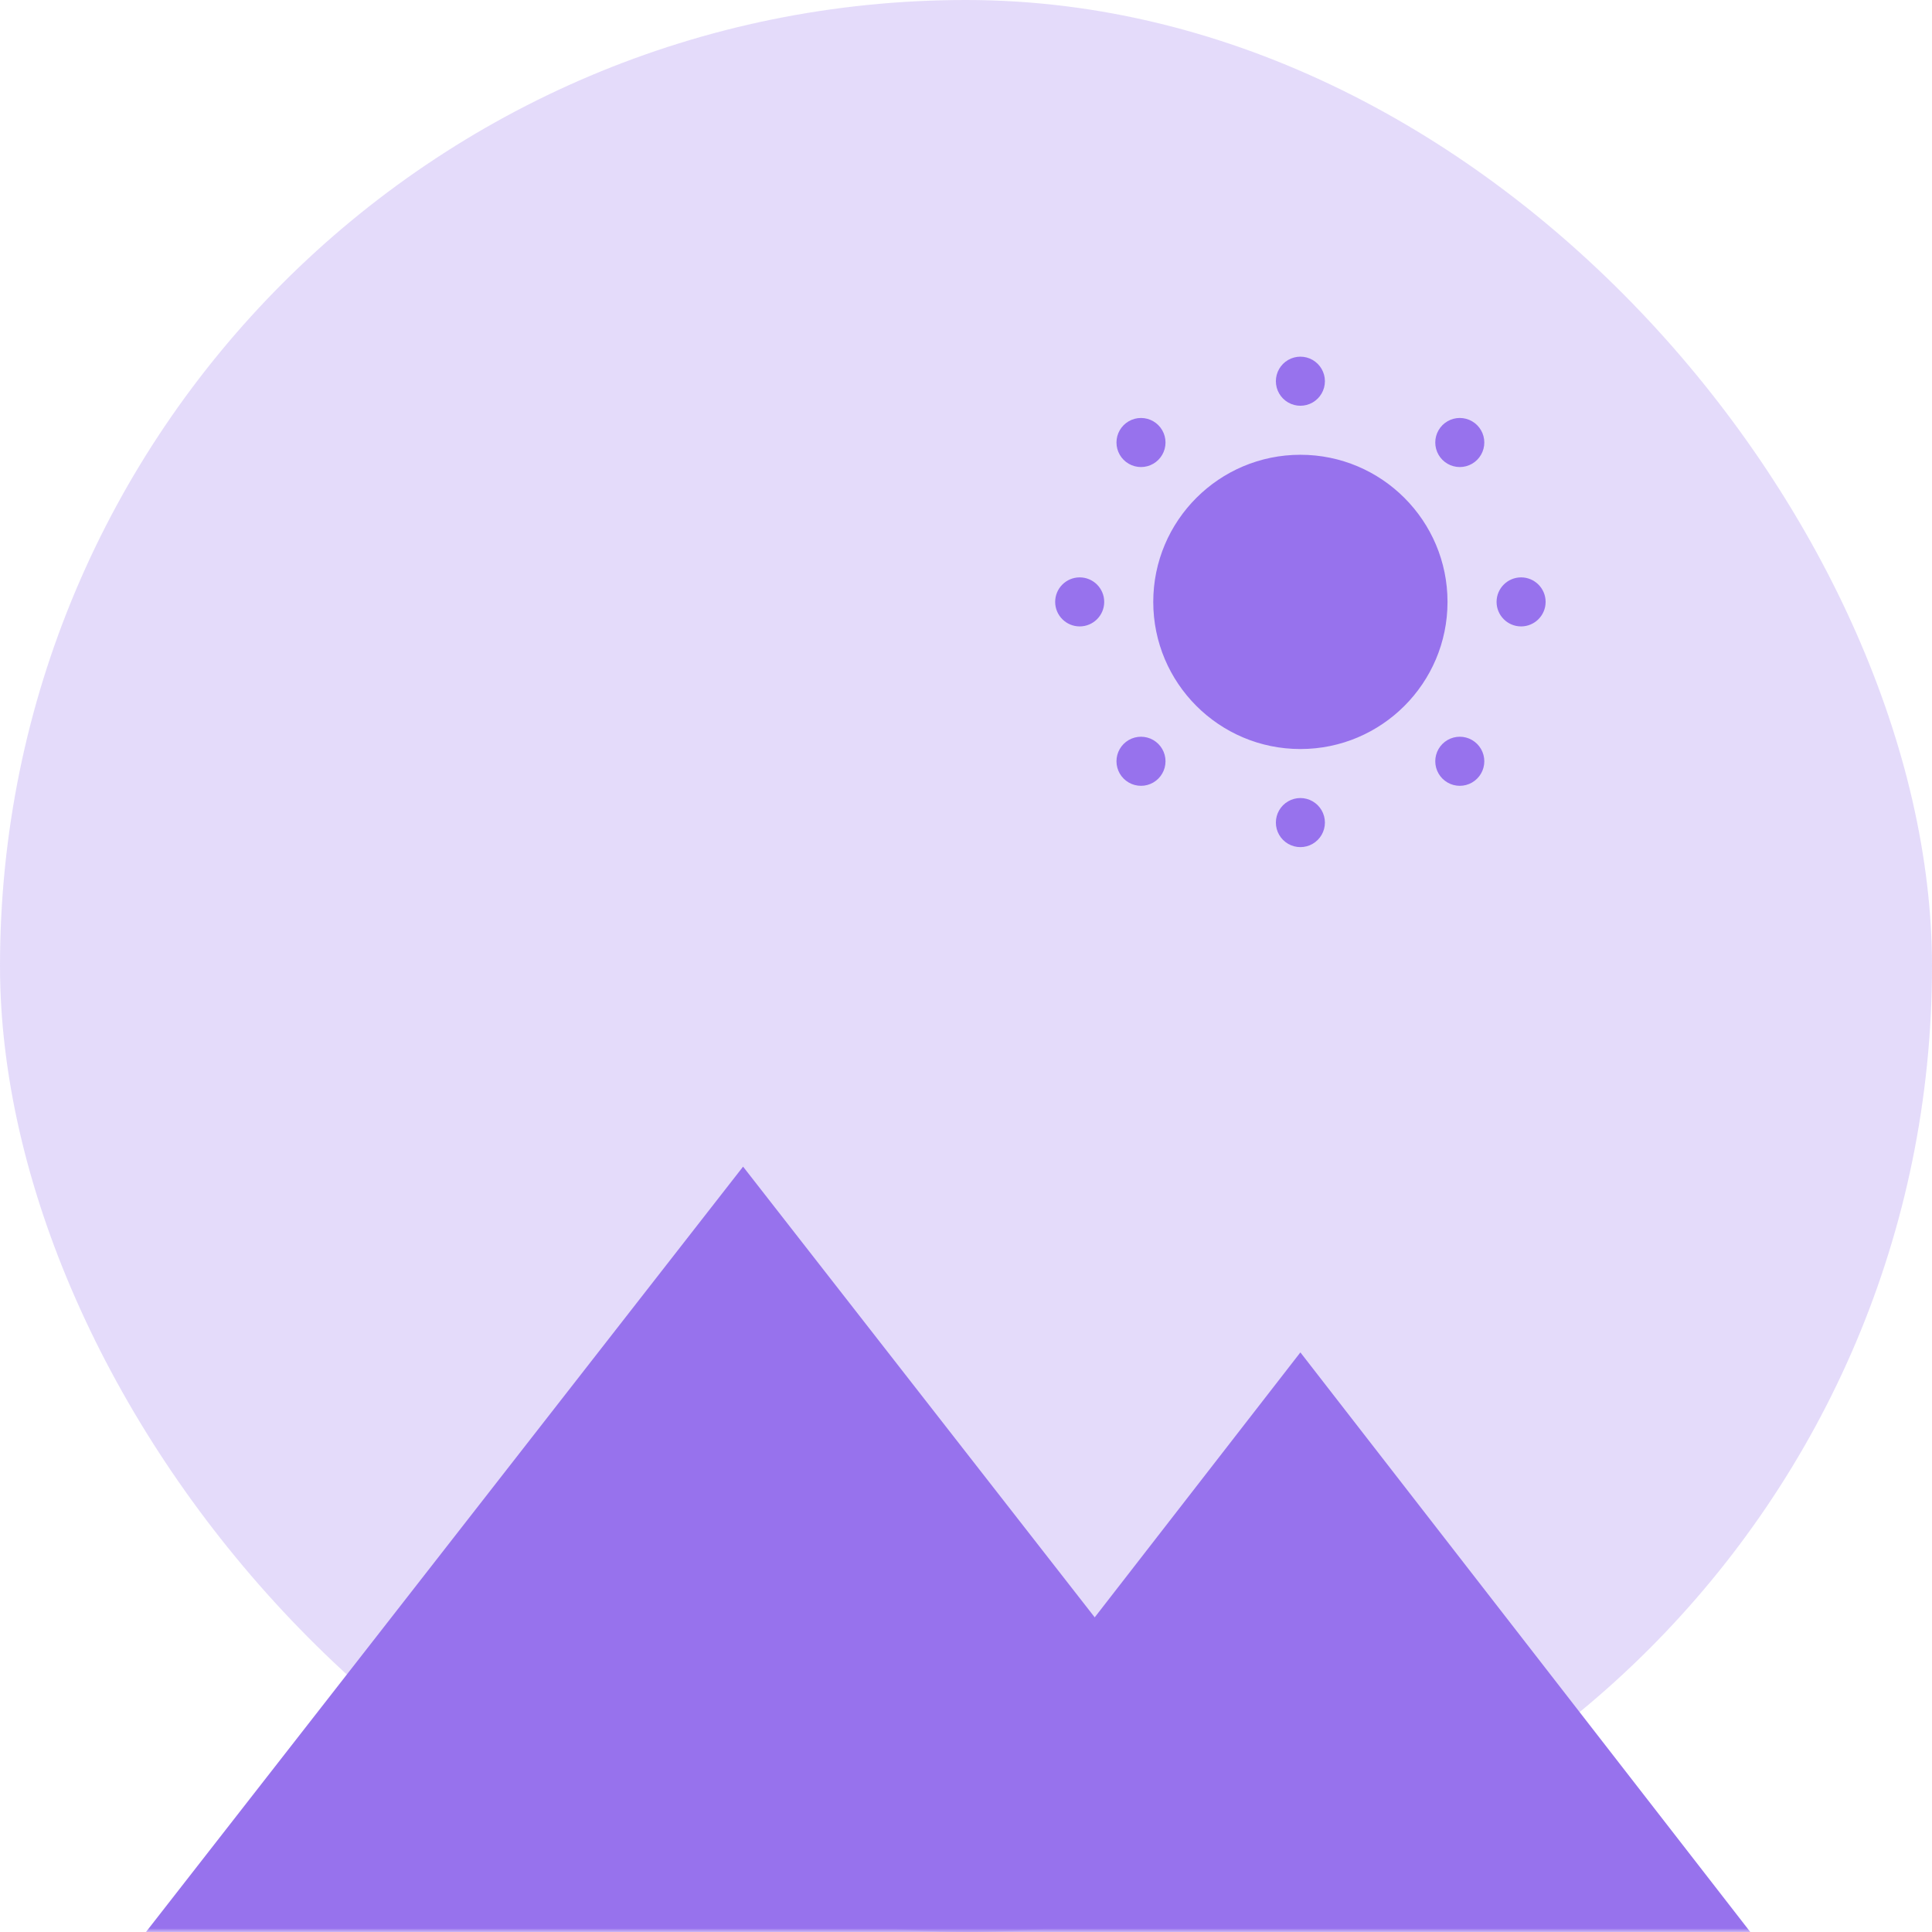 <svg xmlns="http://www.w3.org/2000/svg" xmlns:xlink="http://www.w3.org/1999/xlink" width="260" height="260" viewBox="0 0 260 260" fill="none"><defs><rect id="path_0" x="0" y="0" width="260" height="260" /></defs><g opacity="1" transform="translate(0 0)  rotate(0 130 130)"><rect fill="#9772ED" opacity="0.25" transform="translate(0 0)  rotate(0 130 130)" x="0" y="0" width="260" height="260" rx="130" /><mask id="bg-mask-0" fill="white"><use xlink:href="#path_0"></use></mask><g mask="url(#bg-mask-0)" ><g opacity="1" transform="translate(0 157)  rotate(0 125 74)"><path id="三角形 1" fill-rule="evenodd" style="fill:#9772ED" transform="translate(100 25)  rotate(0 75 55.781)" opacity="1" d="M10.05,83.67L139.95,83.67L75,0L10.05,83.67Z " /><path id="三角形 1" fill-rule="evenodd" style="fill:#9772ED" transform="translate(0 0)  rotate(0 100 74)" opacity="1" d="M13.4,111L186.6,111L100,0L13.4,111Z " /></g><path id="Sun" fill-rule="evenodd" style="fill:#9772ED" transform="translate(142 48)  rotate(0 33 33)" opacity="1" d="M33.001 52.801C43.931 52.801 52.8 43.931 52.8 33.001C52.8 22.071 43.931 13.201 33.001 13.201C22.07 13.201 13.2 22.071 13.2 33.001C13.2 43.931 22.07 52.801 33.001 52.801Z M31.351 6.162C32.371 6.752 33.631 6.752 34.651 6.162C35.671 5.572 36.301 4.482 36.301 3.302C36.301 2.122 35.671 1.032 34.651 0.442C33.631 -0.148 32.371 -0.148 31.351 0.442C30.331 1.032 29.701 2.122 29.701 3.302C29.701 4.482 30.331 5.572 31.351 6.162Z M31.351 65.559C32.371 66.149 33.631 66.149 34.651 65.559C35.671 64.969 36.301 63.879 36.301 62.699C36.301 61.519 35.671 60.429 34.651 59.839C33.631 59.249 32.371 59.249 31.351 59.839C30.331 60.429 29.701 61.519 29.701 62.699C29.701 63.879 30.331 64.969 31.351 65.559Z M62.702 36.3C64.522 36.3 66.002 34.821 66.002 33.001C66.002 31.18 64.522 29.701 62.702 29.701C60.882 29.701 59.402 31.18 59.402 33.001C59.402 34.821 60.882 36.3 62.702 36.3Z M3.3 36.3C5.12 36.3 6.6 34.821 6.6 33.001C6.6 31.18 5.12 29.701 3.3 29.701C1.48 29.701 0 31.18 0 33.001C0 34.821 1.48 36.3 3.3 36.3Z M9.9 14.411C10.92 15.001 12.18 15.001 13.2 14.411C14.22 13.821 14.85 12.731 14.85 11.551C14.85 10.371 14.22 9.281 13.2 8.691C12.18 8.101 10.92 8.101 9.9 8.691C8.88 9.281 8.25 10.371 8.25 11.551C8.25 12.731 8.88 13.821 9.9 14.411Z M52.802 57.309C53.822 57.899 55.082 57.899 56.102 57.309C57.122 56.719 57.752 55.629 57.752 54.449C57.752 53.269 57.122 52.179 56.102 51.589C55.082 50.999 53.822 50.999 52.802 51.589C51.782 52.179 51.152 53.269 51.152 54.449C51.152 55.629 51.782 56.719 52.802 57.309Z M52.802 14.411C53.822 15.001 55.082 15.001 56.102 14.411C57.122 13.821 57.752 12.731 57.752 11.551C57.752 10.371 57.122 9.281 56.102 8.691C55.082 8.101 53.822 8.101 52.802 8.691C51.782 9.281 51.152 10.371 51.152 11.551C51.152 12.731 51.782 13.821 52.802 14.411Z M9.9 57.309C10.92 57.899 12.18 57.899 13.2 57.309C14.22 56.719 14.85 55.629 14.85 54.449C14.85 53.269 14.22 52.179 13.2 51.589C12.18 50.999 10.92 50.999 9.9 51.589C8.88 52.179 8.25 53.269 8.25 54.449C8.25 55.629 8.88 56.719 9.9 57.309Z " /></g></g></svg>